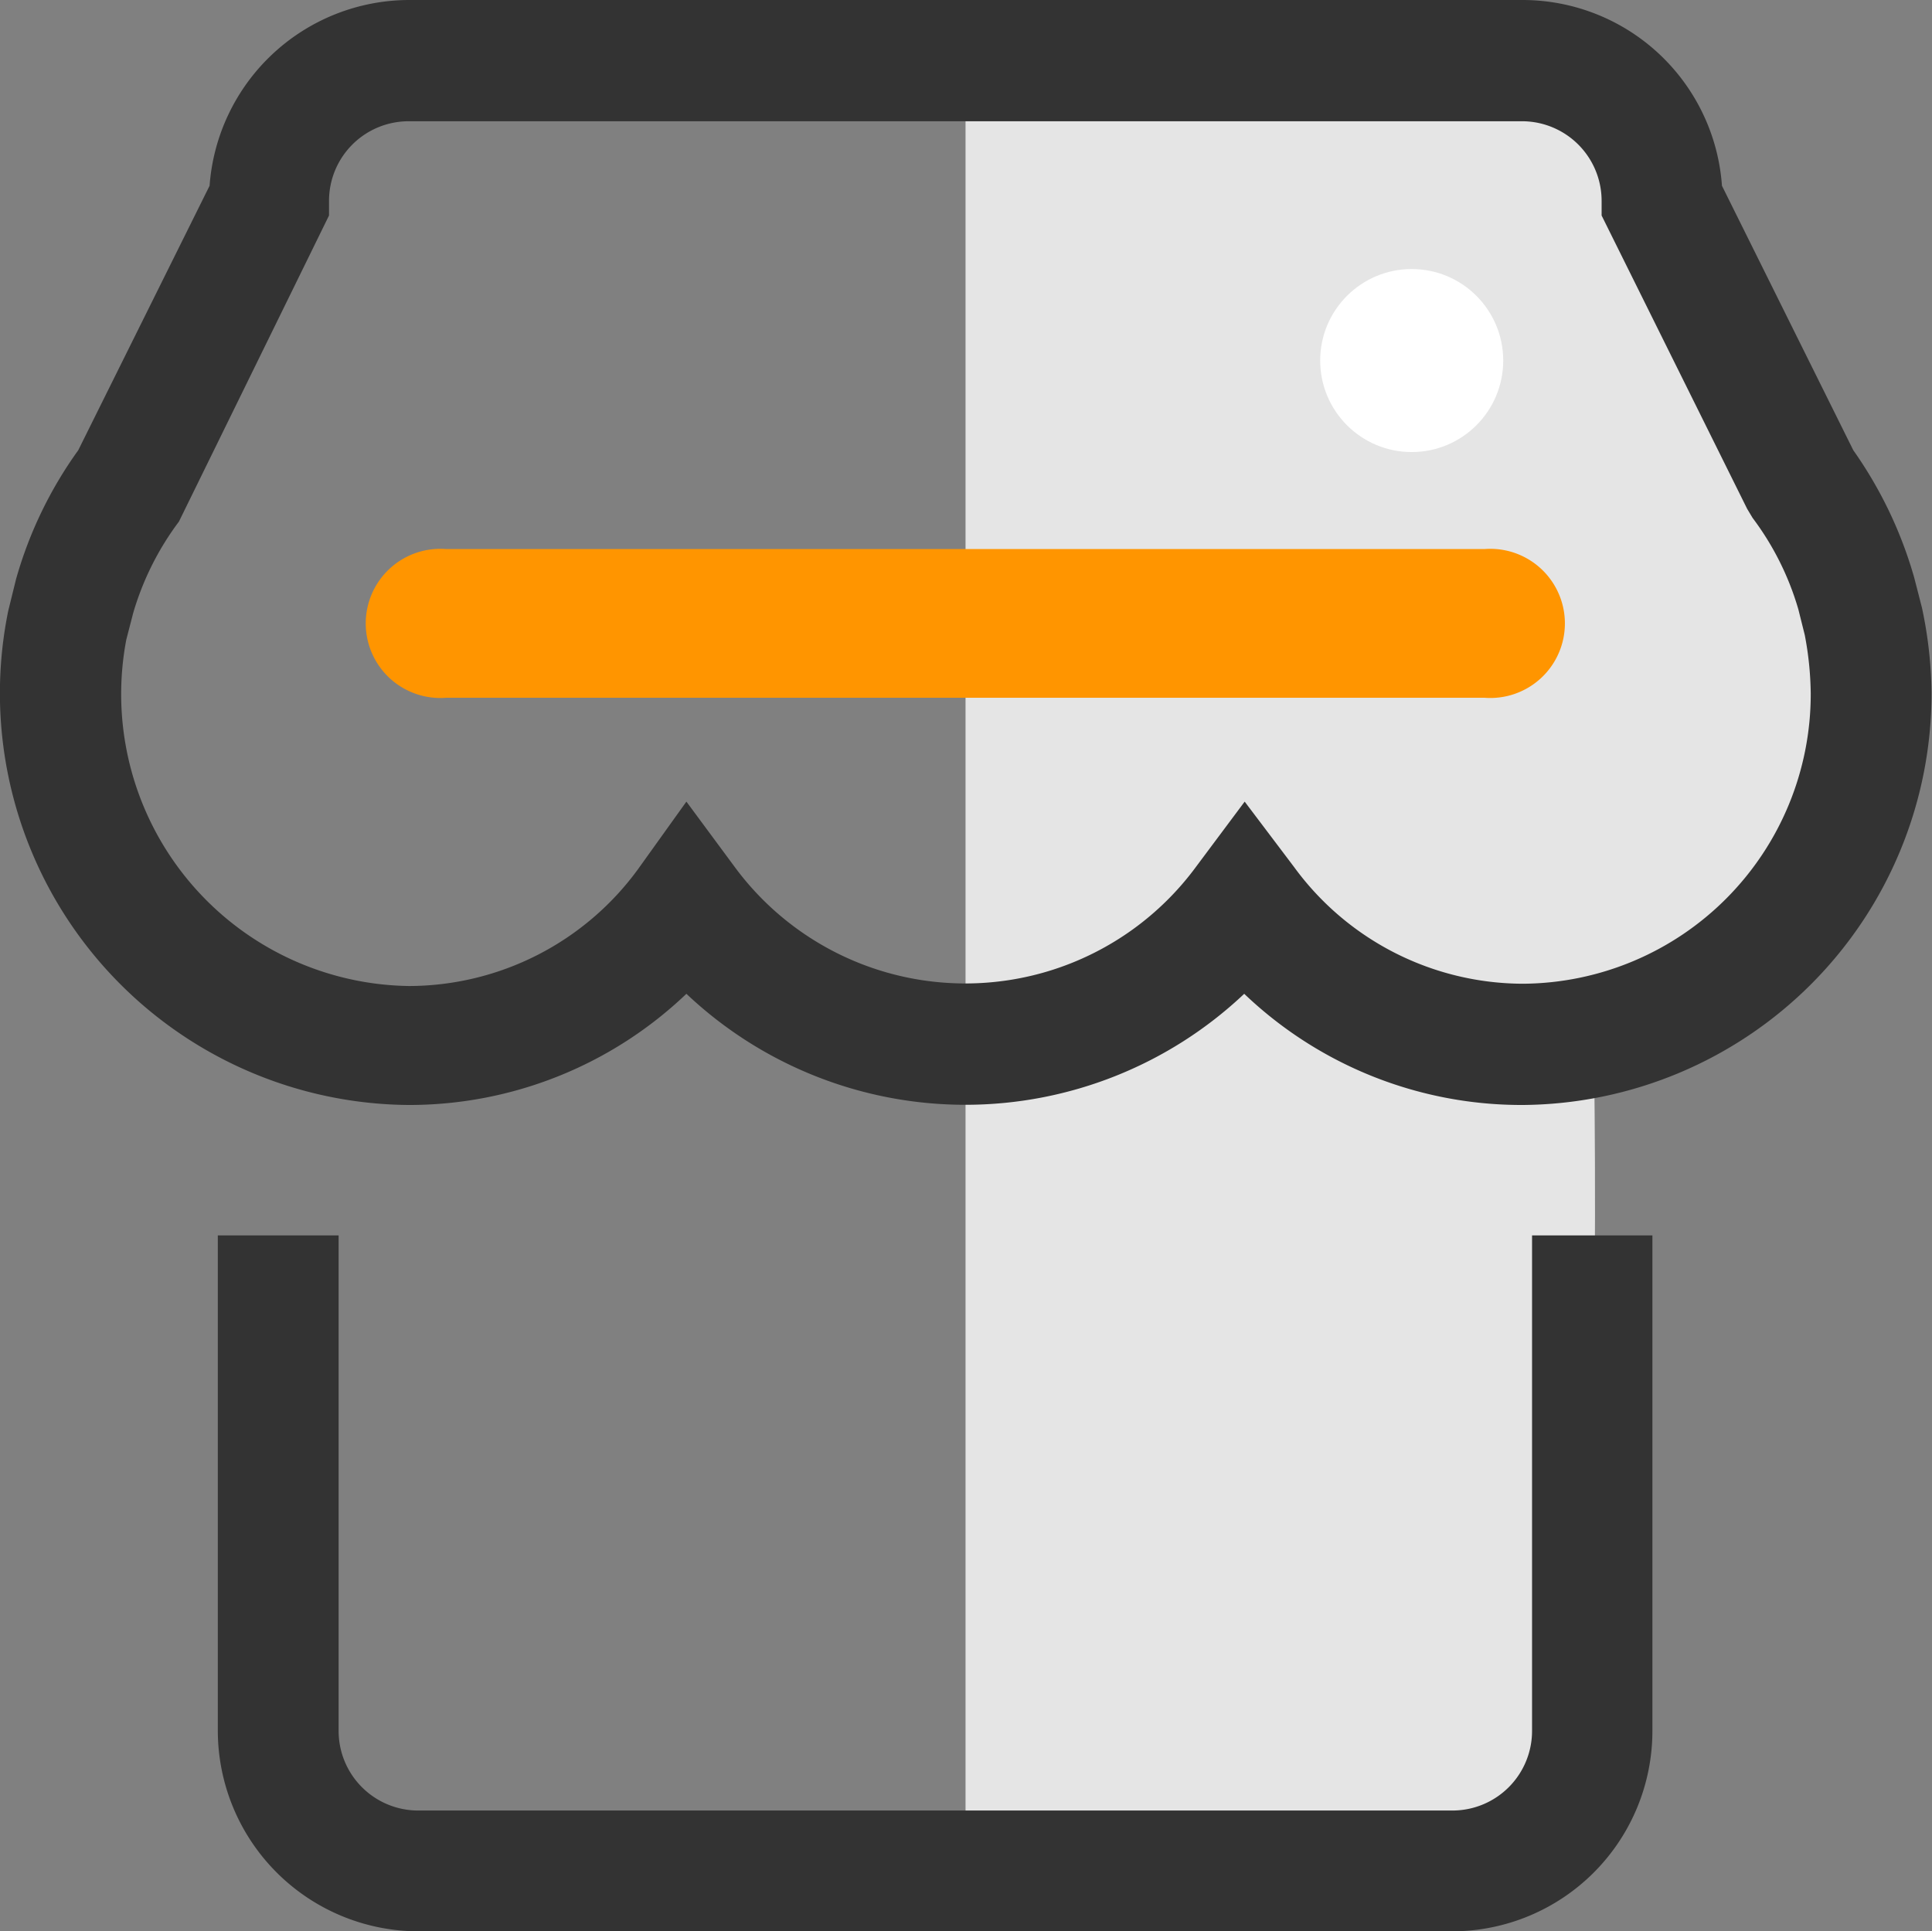 <svg xmlns="http://www.w3.org/2000/svg" width="42.22" height="42.21" viewBox="0 0 42.22 42.21"><rect x="0" y="0" width="42.22" height="42.21" fill="#808080" stroke="none"/><defs><style>.cls-1{fill:none;}.cls-2{fill:#e5e5e5;}.cls-3{fill:#333;}.cls-4{fill:#ff9500;}.cls-5{fill:#fff;}</style></defs><title>shangcheng</title><g id="图层_2" data-name="图层 2"><g id="图层_1-2" data-name="图层 1"><path class="cls-1" d="M39.3,13.31a6.2,6.2,0,0,0-1-2l-.12-.2L35,4.71V4.4a1.74,1.74,0,0,0-1.72-1.75H8.92A1.74,1.74,0,0,0,7.19,4.4v.31L3.89,11.33a6.25,6.25,0,0,0-1,2l-.15.58A6.38,6.38,0,0,0,8.91,21.5a6.21,6.21,0,0,0,5-2.55L15,17.52l1.06,1.42a6.26,6.26,0,0,0,10.09,0l1.06-1.42L28.25,19a6.21,6.21,0,0,0,5,2.55,6.33,6.33,0,0,0,6.29-6.36,7.15,7.15,0,0,0-.13-1.28Zm-6.86,1.16H9.75a1.63,1.63,0,1,1,0-3.25H32.44a1.63,1.63,0,1,1,0,3.25Z"/><path class="cls-2" d="M21.1,1.16v40.5s12,1.78,13-2.4.72-16.95.72-16.95,6.83-.89,5.67-7.86-4.28-12.51-6.4-12.9S21.1,1.16,21.1,1.16Z"/><path class="cls-3" d="M33.48,37.82a1.74,1.74,0,0,1-1.72,1.75H9.12A1.74,1.74,0,0,1,7.4,37.82V27H4.76V37.82a4.39,4.39,0,0,0,4.36,4.39H31.75a4.38,4.38,0,0,0,4.36-4.39V27H33.48Z"/><path class="cls-4" d="M32.44,12H9.75a1.63,1.63,0,1,0,0,3.25H32.44a1.63,1.63,0,1,0,0-3.25Z"/><path class="cls-3" d="M42,13.28l-.17-.66A9.18,9.18,0,0,0,40.5,9.84L37.63,4.06A4.37,4.37,0,0,0,33.29,0H8.93A4.38,4.38,0,0,0,4.58,4.06L1.71,9.84A9,9,0,0,0,.35,12.66l-.17.69a9,9,0,0,0,8.75,10.8A8.77,8.77,0,0,0,15,21.72a8.87,8.87,0,0,0,12.19,0,8.77,8.77,0,0,0,6.08,2.43,9,9,0,0,0,8.94-9A9.34,9.34,0,0,0,42,13.28ZM33.28,21.5a6.21,6.21,0,0,1-5-2.55L27.2,17.52l-1.06,1.42a6.26,6.26,0,0,1-10.09,0L15,17.52,13.94,19a6.21,6.21,0,0,1-5,2.55,6.38,6.38,0,0,1-6.18-7.57l.15-.58a6.25,6.25,0,0,1,1-2L7.19,4.71V4.4A1.74,1.74,0,0,1,8.92,2.65H33.28A1.74,1.74,0,0,1,35,4.4v.31l3.18,6.41.12.2a6.2,6.2,0,0,1,1,2l.14.56a7.15,7.15,0,0,1,.13,1.28A6.33,6.33,0,0,1,33.28,21.5Z"/><circle class="cls-5" cx="30.85" cy="7.88" r="2"/></g></g></svg>